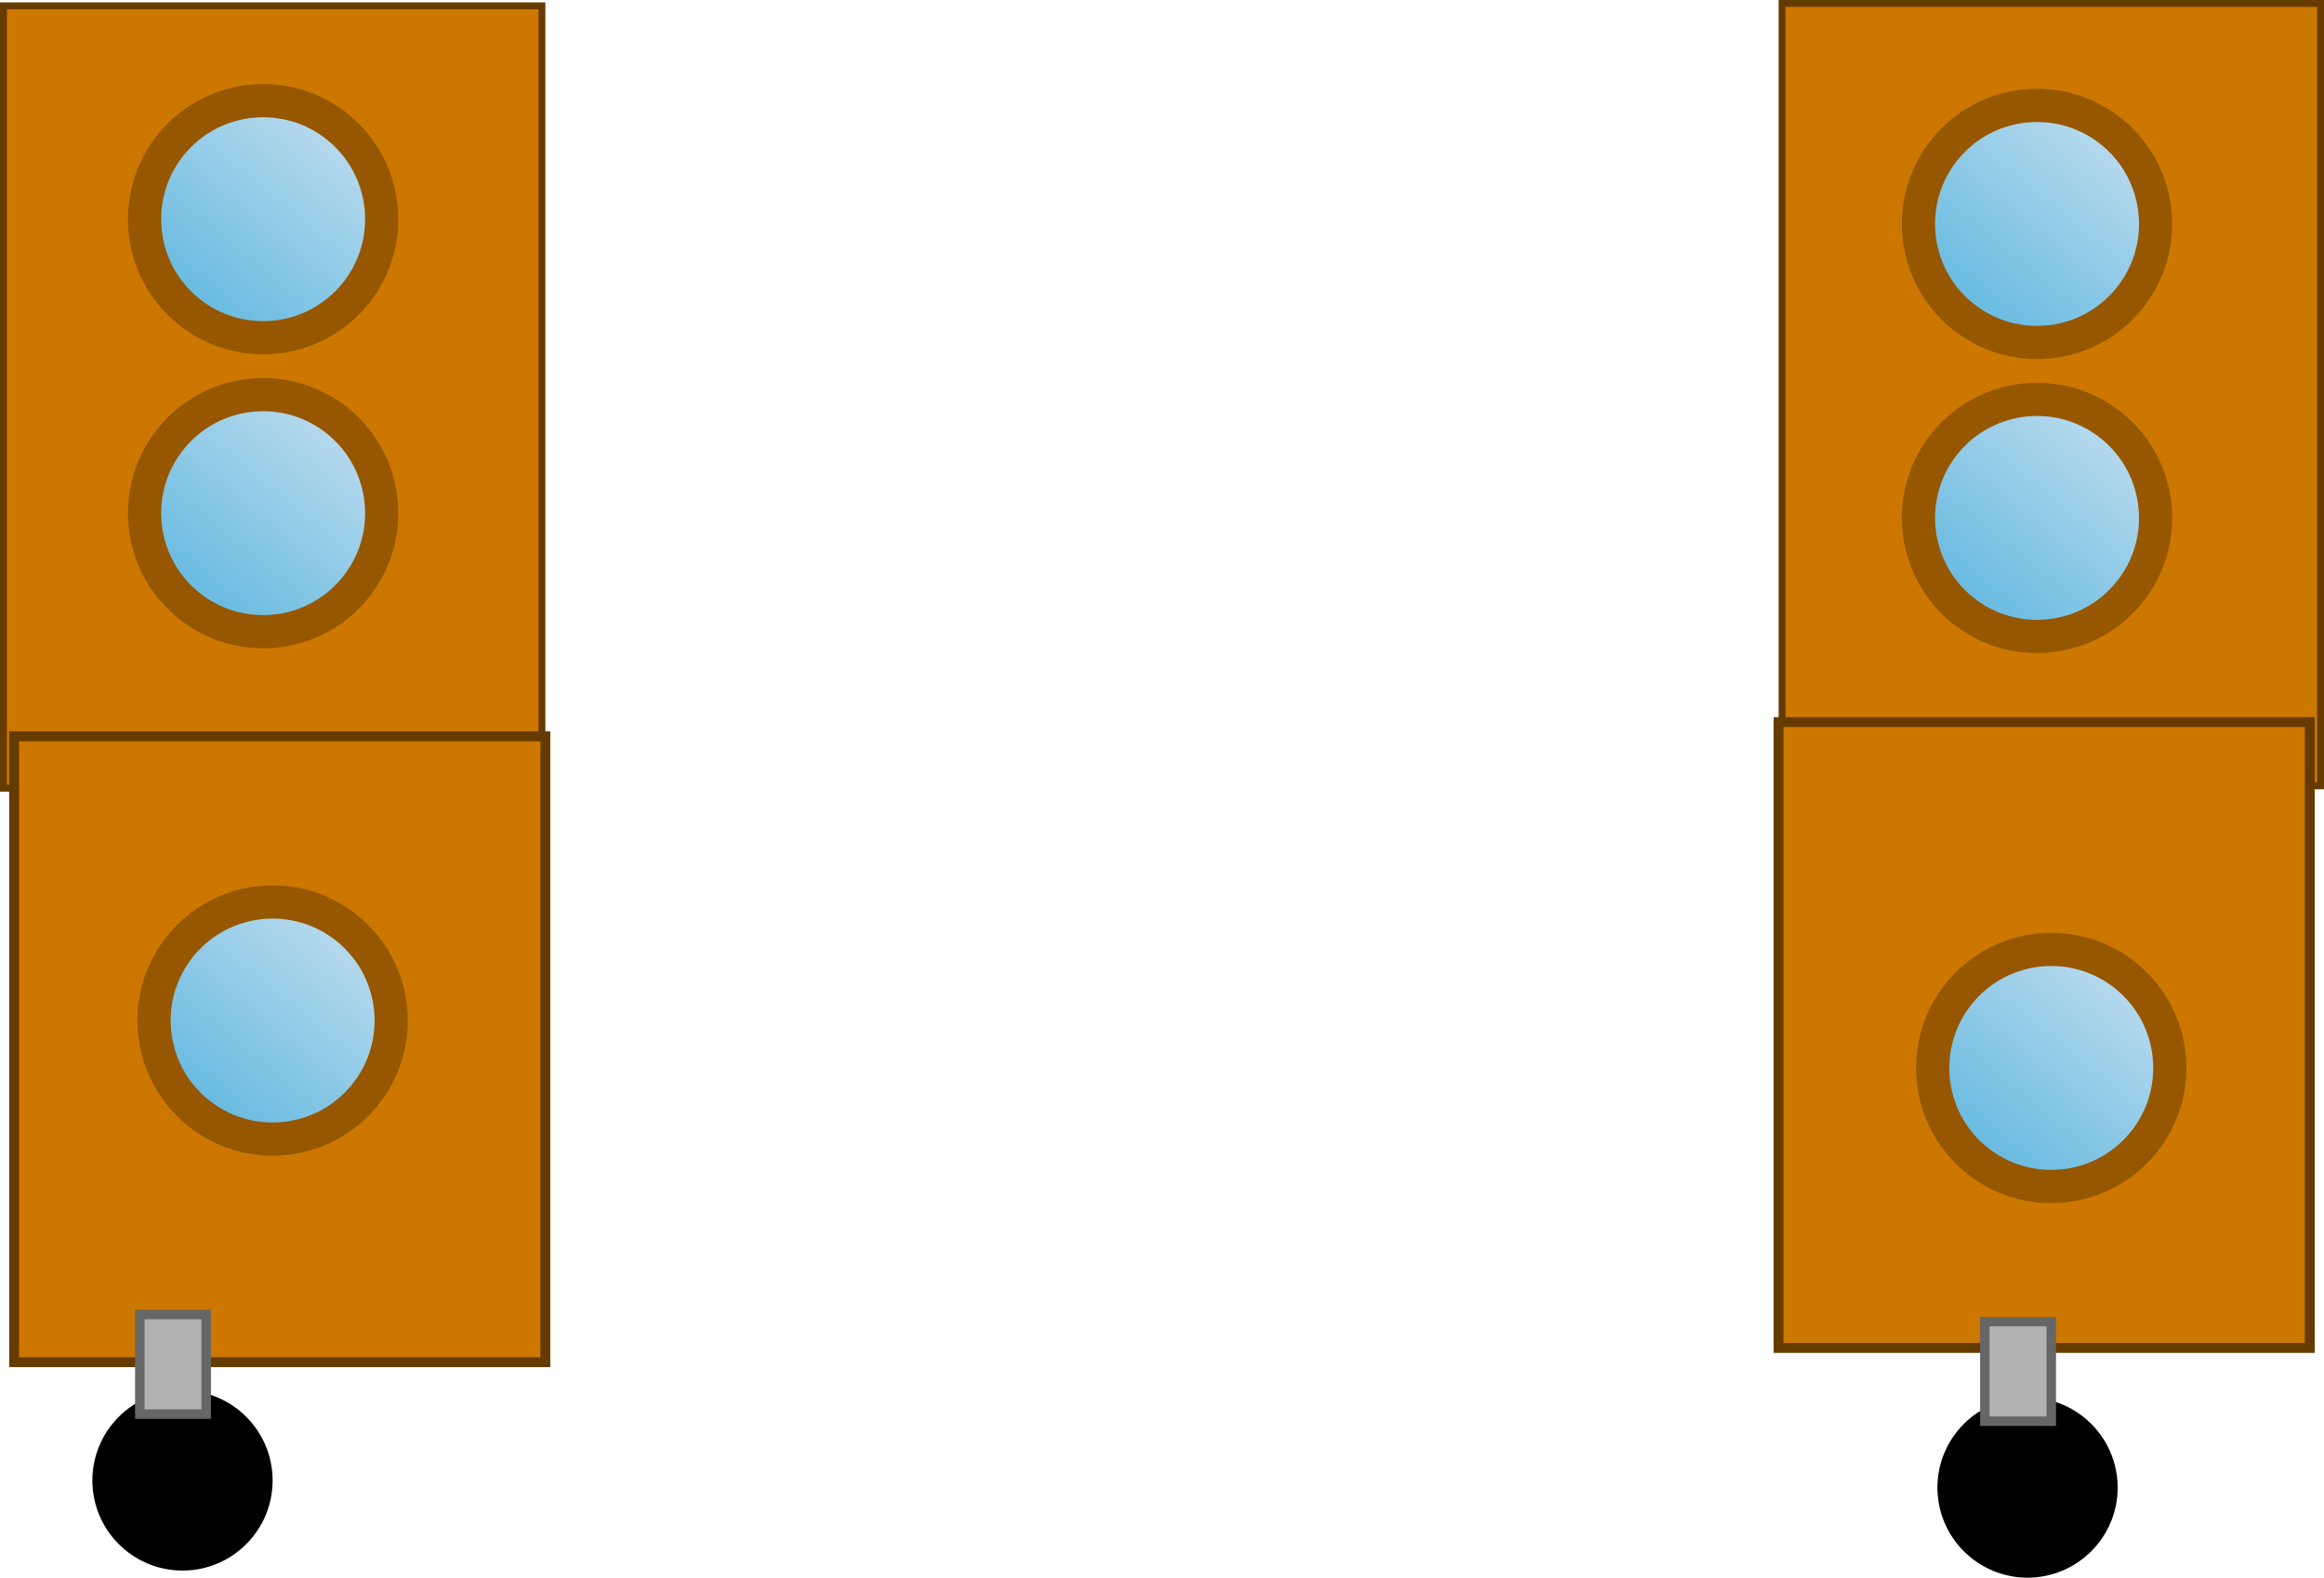 <svg version="1.1" xmlns="http://www.w3.org/2000/svg" xmlns:xlink="http://www.w3.org/1999/xlink" width="489.98" height="332.727" viewBox="0,0,489.98,332.727"><defs><linearGradient x1="71.893" y1="248.702" x2="40.107" y2="287.298" gradientUnits="userSpaceOnUse" id="color-1"><stop offset="0" stop-color="#badbee"/><stop offset="1" stop-color="#64b9e0"/></linearGradient><linearGradient x1="443.893" y1="80.702" x2="412.107" y2="119.298" gradientUnits="userSpaceOnUse" id="color-2"><stop offset="0" stop-color="#badbee"/><stop offset="1" stop-color="#64b9e0"/></linearGradient><linearGradient x1="443.893" y1="142.702" x2="412.107" y2="181.298" gradientUnits="userSpaceOnUse" id="color-3"><stop offset="0" stop-color="#badbee"/><stop offset="1" stop-color="#64b9e0"/></linearGradient><linearGradient x1="69.893" y1="79.702" x2="38.107" y2="118.298" gradientUnits="userSpaceOnUse" id="color-4"><stop offset="0" stop-color="#badbee"/><stop offset="1" stop-color="#64b9e0"/></linearGradient><linearGradient x1="69.893" y1="141.702" x2="38.107" y2="180.298" gradientUnits="userSpaceOnUse" id="color-5"><stop offset="0" stop-color="#badbee"/><stop offset="1" stop-color="#64b9e0"/></linearGradient><linearGradient x1="446.893" y1="258.702" x2="415.107" y2="297.298" gradientUnits="userSpaceOnUse" id="color-6"><stop offset="0" stop-color="#badbee"/><stop offset="1" stop-color="#64b9e0"/></linearGradient></defs><g transform="translate(1.477,-52.773)"><g data-paper-data="{&quot;isPaintingLayer&quot;:true}" fill-rule="nonzero" stroke-linecap="butt" stroke-linejoin="miter" stroke-miterlimit="10" stroke-dasharray="" stroke-dashoffset="0" style="mix-blend-mode: normal"><path d="M374.25,53.5h113.527v165h-113.527z" fill="#cc7700" stroke="#663b00" stroke-width="1.453"/><path d="M-0.75,54h113.527v165h-113.527z" fill="#cc7700" stroke="#663b00" stroke-width="1.453"/><path d="M1.502,208.049h112v132h-112z" fill="#cc7700" stroke="#663b00" stroke-width="2.084"/><g><path d="M37,346c5.242,0 9.992,2.129 13.431,5.569c3.44,3.439 5.569,8.189 5.569,13.431c0,5.242 -2.129,9.992 -5.569,13.431c-3.439,3.44 -8.189,5.569 -13.431,5.569c-5.242,0 -9.992,-2.129 -13.431,-5.569c-3.44,-3.439 -5.569,-8.189 -5.569,-13.431c0,-5.242 2.129,-9.992 5.569,-13.431c3.439,-3.44 8.189,-5.569 13.431,-5.569z" fill="#000000" stroke="none" stroke-width="1"/><path d="M28,330h14v21h-14z" fill="#b2b2b2" stroke="#666666" stroke-width="2"/></g><path d="M36.702,252.107c8.777,-10.658 24.533,-12.183 35.191,-3.406c10.658,8.777 12.183,24.533 3.406,35.191c-8.777,10.658 -24.533,12.183 -35.191,3.406c-10.658,-8.777 -12.183,-24.533 -3.406,-35.191z" data-paper-data="{&quot;origRot&quot;:0}" fill="url(#color-1)" stroke="#965700" stroke-width="7"/><path d="M408.702,84.107c8.777,-10.658 24.533,-12.183 35.191,-3.406c10.658,8.777 12.183,24.533 3.406,35.191c-8.777,10.658 -24.533,12.183 -35.191,3.406c-10.658,-8.777 -12.183,-24.533 -3.406,-35.191z" data-paper-data="{&quot;origPos&quot;:null,&quot;origRot&quot;:0}" fill="url(#color-2)" stroke="#965700" stroke-width="7"/><path d="M408.702,146.107c8.777,-10.658 24.533,-12.183 35.191,-3.406c10.658,8.777 12.183,24.533 3.406,35.191c-8.777,10.658 -24.533,12.183 -35.191,3.406c-10.658,-8.777 -12.183,-24.533 -3.406,-35.191z" data-paper-data="{&quot;origPos&quot;:null,&quot;origRot&quot;:0}" fill="url(#color-3)" stroke="#965700" stroke-width="7"/><path d="M34.702,83.107c8.777,-10.658 24.533,-12.183 35.191,-3.406c10.658,8.777 12.183,24.533 3.406,35.191c-8.777,10.658 -24.533,12.183 -35.191,3.406c-10.658,-8.777 -12.183,-24.533 -3.406,-35.191z" data-paper-data="{&quot;origPos&quot;:null,&quot;origRot&quot;:0}" fill="url(#color-4)" stroke="#965700" stroke-width="7"/><path d="M34.702,145.107c8.777,-10.658 24.533,-12.183 35.191,-3.406c10.658,8.777 12.183,24.533 3.406,35.191c-8.777,10.658 -24.533,12.183 -35.191,3.406c-10.658,-8.777 -12.183,-24.533 -3.406,-35.191z" data-paper-data="{&quot;origPos&quot;:null,&quot;origRot&quot;:0}" fill="url(#color-5)" stroke="#965700" stroke-width="7"/><path d="M373.499,205.049h112v132h-112z" fill="#cc7700" stroke="#663b00" stroke-width="2.084"/><path d="M411.702,262.107c8.777,-10.658 24.533,-12.183 35.191,-3.406c10.658,8.777 12.183,24.533 3.406,35.191c-8.777,10.658 -24.533,12.183 -35.191,3.406c-10.658,-8.777 -12.183,-24.533 -3.406,-35.191z" data-paper-data="{&quot;origRot&quot;:0}" fill="url(#color-6)" stroke="#965700" stroke-width="7"/><g><path d="M426,347.5c5.242,0 9.992,2.129 13.431,5.569c3.44,3.439 5.569,8.189 5.569,13.431c0,5.242 -2.129,9.992 -5.569,13.431c-3.439,3.44 -8.189,5.569 -13.431,5.569c-5.242,0 -9.992,-2.129 -13.431,-5.569c-3.44,-3.439 -5.569,-8.189 -5.569,-13.431c0,-5.242 2.129,-9.992 5.569,-13.431c3.439,-3.44 8.189,-5.569 13.431,-5.569z" fill="#000000" stroke="none" stroke-width="1"/><path d="M417,331.5h14v21h-14z" fill="#b2b2b2" stroke="#666666" stroke-width="2"/></g></g></g></svg>